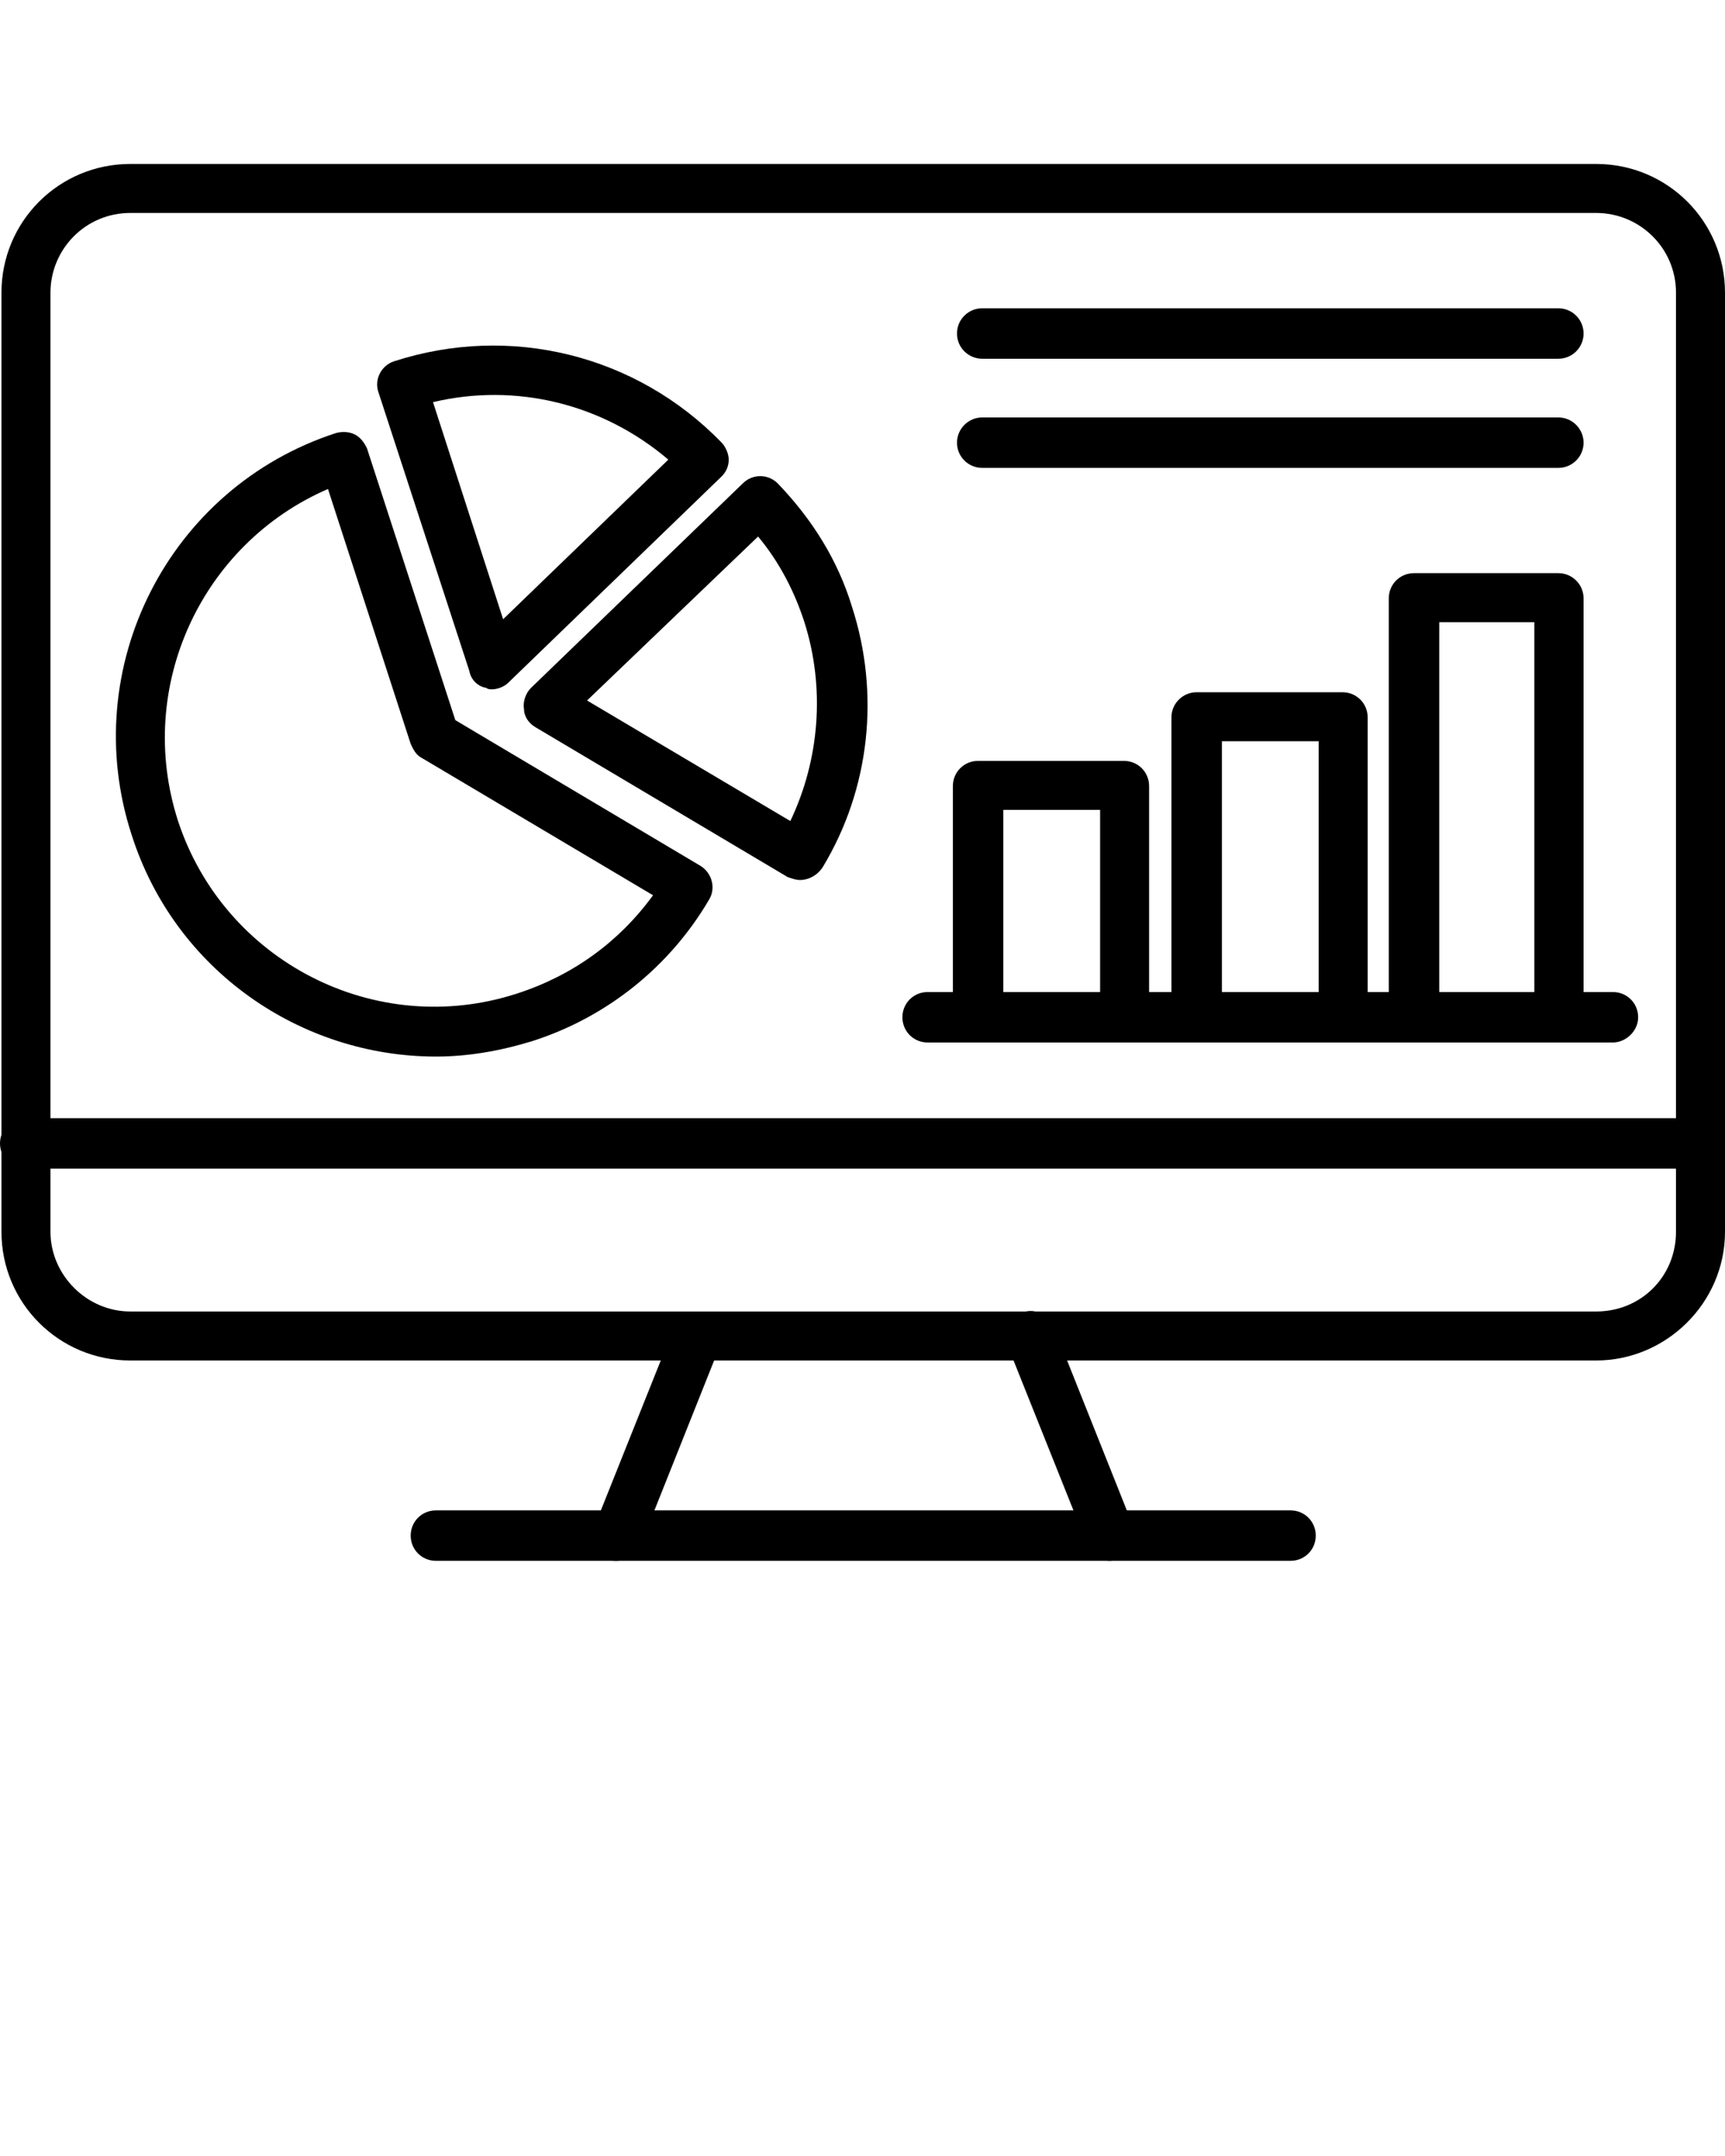 <svg xmlns="http://www.w3.org/2000/svg" xmlns:xlink="http://www.w3.org/1999/xlink" xml:space="preserve" version="1.1" style="shape-rendering:geometricPrecision;text-rendering:geometricPrecision;image-rendering:optimizeQuality;" viewBox="0 0 7111 8888.75" x="0px" y="0px" fill-rule="evenodd" clip-rule="evenodd"><defs><style type="text/css">
   
    .fil0 {fill:black}
   
  </style></defs><g><g><g><g><path class="fil0" d="M6580 5609l-6043 0c-294,0 -531,-237 -531,-531l0 -3871c0,-294 237,-531 531,-531l6043 0c294,0 531,237 531,531l0 3871c0,294 -243,531 -531,531zm-6043 -4731c-185,0 -329,150 -329,329l0 3871c0,179 150,329 329,329l6043 0c185,0 329,-144 329,-329l0 -3871c0,-185 -150,-329 -329,-329l-6043 0z"/></g><g><path class="fil0" d="M4575 6435c-40,0 -81,-23 -92,-63l-330 -826c-23,-52 6,-110 58,-133 52,-23 110,6 133,58l329 826c23,52 -5,109 -57,132 -12,0 -29,6 -41,6zm-2033 0c-12,0 -23,0 -35,-6 -52,-23 -75,-80 -58,-132l330 -826c23,-52 80,-76 132,-58 52,23 76,81 58,133l-329 826c-23,34 -64,63 -98,63z"/></g><g><path class="fil0" d="M7007 4818l-6903 0c-58,0 -104,-46 -104,-104 0,-58 46,-104 104,-104l6903 0c58,0 104,46 104,104 0,58 -46,104 -104,104z"/></g><g><path class="fil0" d="M5320 6435l-3523 0c-58,0 -104,-46 -104,-104 0,-58 46,-104 104,-104l3523 0c58,0 104,46 104,104 0,58 -46,104 -104,104z"/></g><g><g><path class="fil0" d="M1797 4356c-555,0 -1075,-353 -1254,-913 -225,-688 150,-1433 843,-1658 24,-6 52,-6 76,6 23,11 40,34 51,58l364 1120 1011 601c47,29 64,92 35,139 -162,277 -422,485 -728,583 -133,41 -266,64 -398,64zm-445 -2340c-520,225 -797,815 -618,1369 190,578 814,901 1398,711 231,-75 421,-214 560,-405l-953 -566c-23,-11 -35,-34 -46,-58l-341 -1051z"/></g><g><g><path class="fil0" d="M3298 3628c-17,0 -34,-6 -51,-12l-1040 -618c-29,-17 -47,-46 -47,-75 -5,-29 6,-64 29,-87l873 -843c40,-40 104,-40 144,0 144,150 248,318 306,508 116,358 75,751 -121,1075 -23,34 -58,52 -93,52zm-878 -740l838 497c121,-254 144,-549 58,-820 -41,-127 -104,-249 -191,-353l-705 676z"/></g><g><path class="fil0" d="M2028 2842c-6,0 -18,0 -23,-6 -35,-5 -64,-34 -70,-69l-375 -1150c-18,-52 11,-109 63,-127 480,-156 1000,-28 1352,335 17,18 29,47 29,70 0,29 -12,52 -29,69l-878 849c-17,18 -46,29 -69,29zm-243 -1184l289 895 681 -658c-271,-231 -629,-318 -970,-237z"/></g></g></g><g><path class="fil0" d="M6649 4298l-2825 0c-58,0 -104,-46 -104,-104 0,-58 46,-104 104,-104l2825 0c58,0 104,46 104,104 0,58 -52,104 -104,104z"/></g><g><path class="fil0" d="M4639 4298c-58,0 -104,-46 -104,-104l0 -855 -399 0 0 855c0,58 -46,104 -104,104 -58,0 -104,-46 -104,-104l0 -953c0,-58 46,-104 104,-104l601 0c58,0 104,46 104,104l0 959c6,52 -41,98 -98,98z"/></g><g><path class="fil0" d="M5540 4298c-58,0 -104,-46 -104,-104l0 -1138 -399 0 0 1138c0,58 -46,104 -104,104 -57,0 -104,-46 -104,-104l0 -1236c0,-58 47,-104 104,-104l601 0c58,0 104,46 104,104l0 1242c0,52 -46,98 -98,98z"/></g><g><path class="fil0" d="M6429 4298c-57,0 -104,-46 -104,-104l0 -1629 -392 0 0 1629c0,58 -47,104 -104,104 -58,0 -104,-46 -104,-104l0 -1727c0,-58 46,-104 104,-104l595 0c57,0 104,46 104,104l0 1727c5,58 -41,104 -99,104z"/></g><g><path class="fil0" d="M6424 1479l-2375 0c-57,0 -104,-46 -104,-104 0,-58 47,-104 104,-104l2375 0c57,0 104,46 104,104 0,58 -47,104 -104,104z"/></g><g><path class="fil0" d="M6424 1929l-2375 0c-57,0 -104,-46 -104,-104 0,-57 47,-104 104,-104l2375 0c57,0 104,47 104,104 0,58 -47,104 -104,104z"/></g></g></g></g></svg>